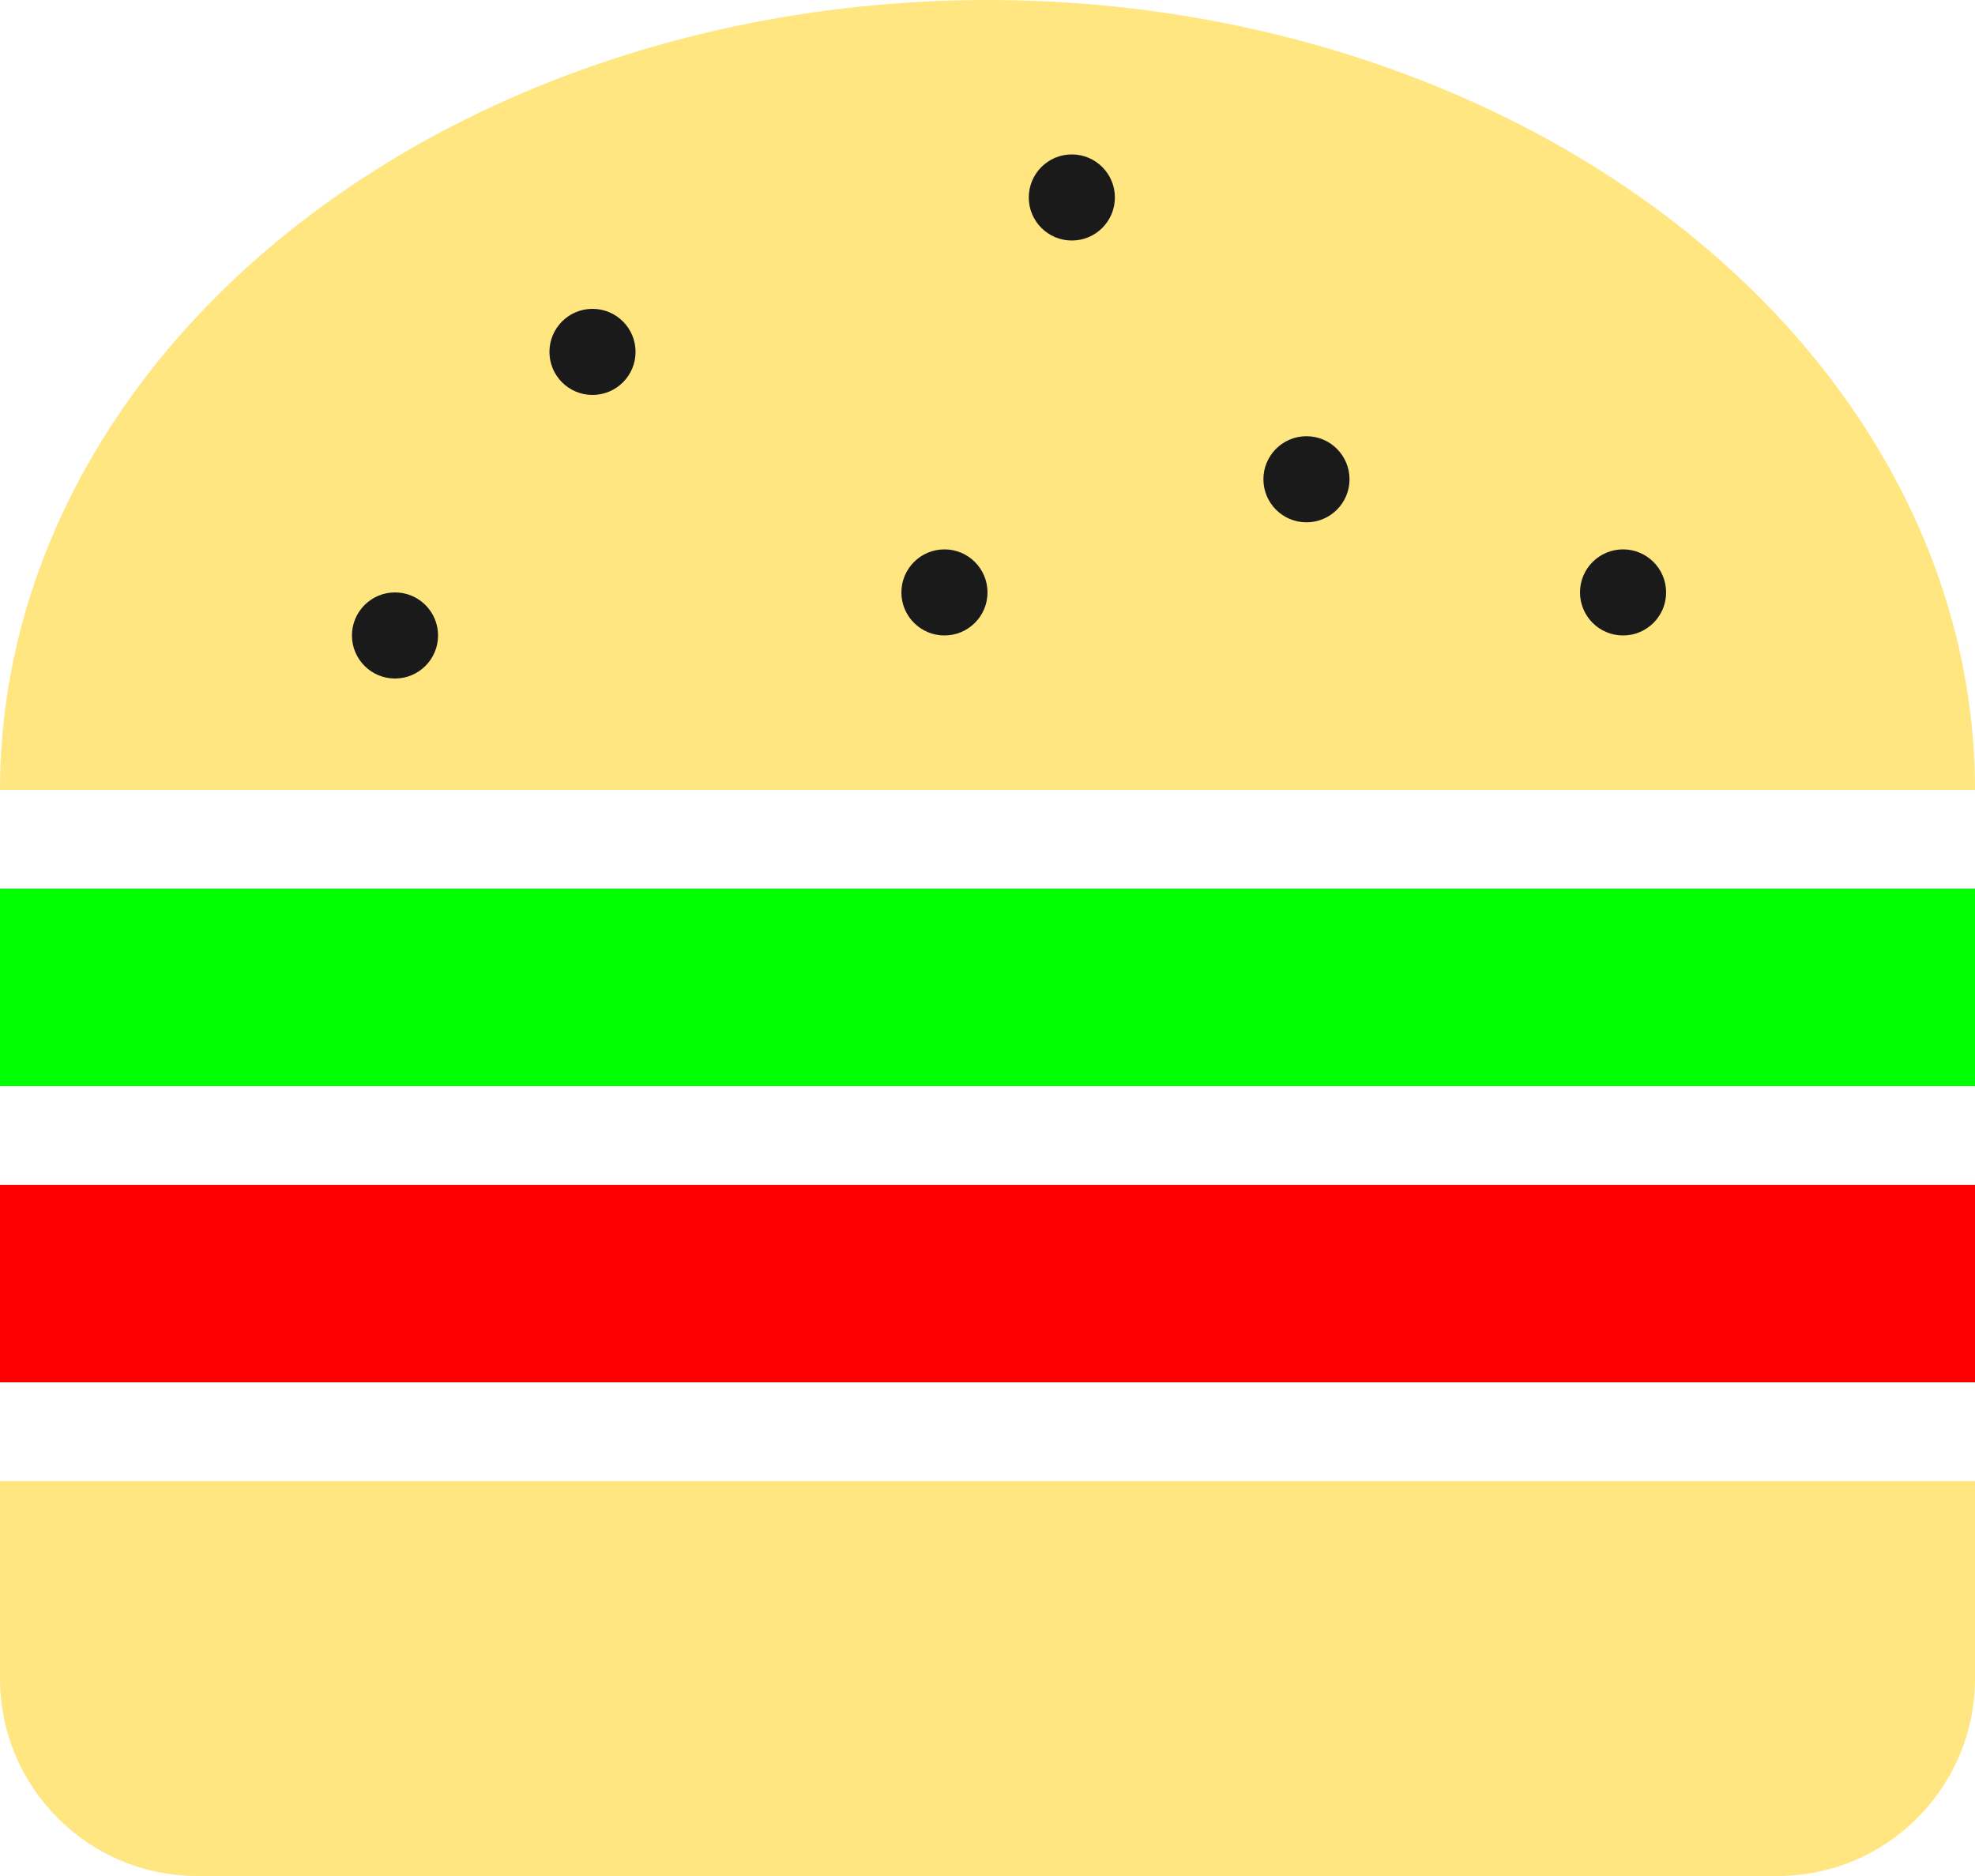 <?xml version="1.0" encoding="UTF-8" standalone="no"?>
<!-- Created with Inkscape (http://www.inkscape.org/) -->

<svg
   width="10mm"
   height="9.5mm"
   viewBox="0 0 10 9.5"
   version="1.1"
   id="svg1"
   sodipodi:docname="logo_color.svg"
   inkscape:version="1.4 (86a8ad7, 2024-10-11)"
   xmlns:inkscape="http://www.inkscape.org/namespaces/inkscape"
   xmlns:sodipodi="http://sodipodi.sourceforge.net/DTD/sodipodi-0.dtd"
   xmlns="http://www.w3.org/2000/svg"
   xmlns:svg="http://www.w3.org/2000/svg">
  <sodipodi:namedview
     id="namedview1"
     pagecolor="#ffffff"
     bordercolor="#000000"
     borderopacity="0.25"
     inkscape:showpageshadow="2"
     inkscape:pageopacity="0.0"
     inkscape:pagecheckerboard="0"
     inkscape:deskcolor="#d1d1d1"
     inkscape:document-units="mm"
     showgrid="true"
     inkscape:zoom="4"
     inkscape:cx="77.000001"
     inkscape:cy="13.625"
     inkscape:window-width="1920"
     inkscape:window-height="991"
     inkscape:window-x="-9"
     inkscape:window-y="-9"
     inkscape:window-maximized="1"
     inkscape:current-layer="layer1">
    <inkscape:grid
       id="grid6"
       units="mm"
       originx="-20"
       originy="-11"
       spacingx="1"
       spacingy="1"
       empcolor="#0099e5"
       empopacity="0.302"
       color="#0099e5"
       opacity="0.149"
       empspacing="5"
       enabled="true"
       visible="true" />
  </sodipodi:namedview>
  <defs
     id="defs1">
    <clipPath
       clipPathUnits="userSpaceOnUse"
       id="clipPath7">
      <rect
         style="fill:#000000;fill-opacity:1;stroke:none;stroke-width:0.794;stroke-linecap:round;stroke-linejoin:round"
         id="rect7"
         width="10"
         height="5"
         x="20"
         y="10" />
    </clipPath>
  </defs>
  <g
     inkscape:label="Layer 1"
     inkscape:groupmode="layer"
     id="layer1"
     transform="translate(-20,-11)">
    <ellipse
       style="fill:#ffe680;fill-opacity:1;stroke:none;stroke-width:0.794;stroke-linecap:round;stroke-linejoin:round"
       id="path6"
       cx="25"
       cy="15"
       rx="5"
       ry="4"
       clip-path="url(#clipPath7)" />
    <rect
       style="fill:#00ff00;fill-opacity:1;stroke:none;stroke-width:0.794;stroke-linecap:round;stroke-linejoin:round"
       id="rect8"
       width="10"
       height="1"
       x="20"
       y="15.5" />
    <rect
       style="fill:#ff0000;fill-opacity:1;stroke:none;stroke-width:0.794;stroke-linecap:round;stroke-linejoin:round"
       id="rect9"
       width="10"
       height="1"
       x="20"
       y="17" />
    <g
       id="g13"
       style="fill:#ffe680;fill-opacity:1">
      <circle
         style="fill:#ffe680;fill-opacity:1;stroke:none;stroke-width:0.794;stroke-linecap:round;stroke-linejoin:round"
         id="path10"
         cx="21"
         cy="19.5"
         r="1" />
      <circle
         style="fill:#ffe680;fill-opacity:1;stroke:none;stroke-width:0.794;stroke-linecap:round;stroke-linejoin:round"
         id="path11"
         cx="29"
         cy="19.5"
         r="1" />
      <rect
         style="fill:#ffe680;fill-opacity:1;stroke:none;stroke-width:0.794;stroke-linecap:round;stroke-linejoin:round"
         id="rect11"
         width="2"
         height="1"
         x="20"
         y="18.5" />
      <rect
         style="fill:#ffe680;fill-opacity:1;stroke:none;stroke-width:0.794;stroke-linecap:round;stroke-linejoin:round"
         id="rect12"
         width="2"
         height="1"
         x="28"
         y="18.5" />
      <rect
         style="fill:#ffe680;fill-opacity:1;stroke:none;stroke-width:0.794;stroke-linecap:round;stroke-linejoin:round"
         id="rect13"
         width="8"
         height="2"
         x="21"
         y="18.5" />
    </g>
    <circle
       style="fill:#1a1a1a;fill-opacity:1;stroke:none;stroke-width:0.194;stroke-linecap:round;stroke-linejoin:round;stroke-dasharray:none;stroke-opacity:1"
       id="path13"
       cx="22"
       cy="14.218"
       r="0.218" />
    <circle
       style="fill:#1a1a1a;fill-opacity:1;stroke:none;stroke-width:0.194;stroke-linecap:round;stroke-linejoin:round;stroke-dasharray:none;stroke-opacity:1"
       id="path13-1"
       cx="23"
       cy="12.782"
       r="0.218" />
    <circle
       style="fill:#1a1a1a;fill-opacity:1;stroke:none;stroke-width:0.194;stroke-linecap:round;stroke-linejoin:round;stroke-dasharray:none;stroke-opacity:1"
       id="path13-0"
       cx="24.782"
       cy="14"
       r="0.218" />
    <circle
       style="fill:#1a1a1a;fill-opacity:1;stroke:none;stroke-width:0.194;stroke-linecap:round;stroke-linejoin:round;stroke-dasharray:none;stroke-opacity:1"
       id="path13-8"
       cx="25.427"
       cy="12"
       r="0.218" />
    <circle
       style="fill:#1a1a1a;fill-opacity:1;stroke:none;stroke-width:0.194;stroke-linecap:round;stroke-linejoin:round;stroke-dasharray:none;stroke-opacity:1"
       id="path13-3"
       cx="26.615"
       cy="13.427"
       r="0.218" />
    <circle
       style="fill:#1a1a1a;fill-opacity:1;stroke:none;stroke-width:0.194;stroke-linecap:round;stroke-linejoin:round;stroke-dasharray:none;stroke-opacity:1"
       id="path13-9"
       cx="28.218"
       cy="14"
       r="0.218" />
  </g>
</svg>
